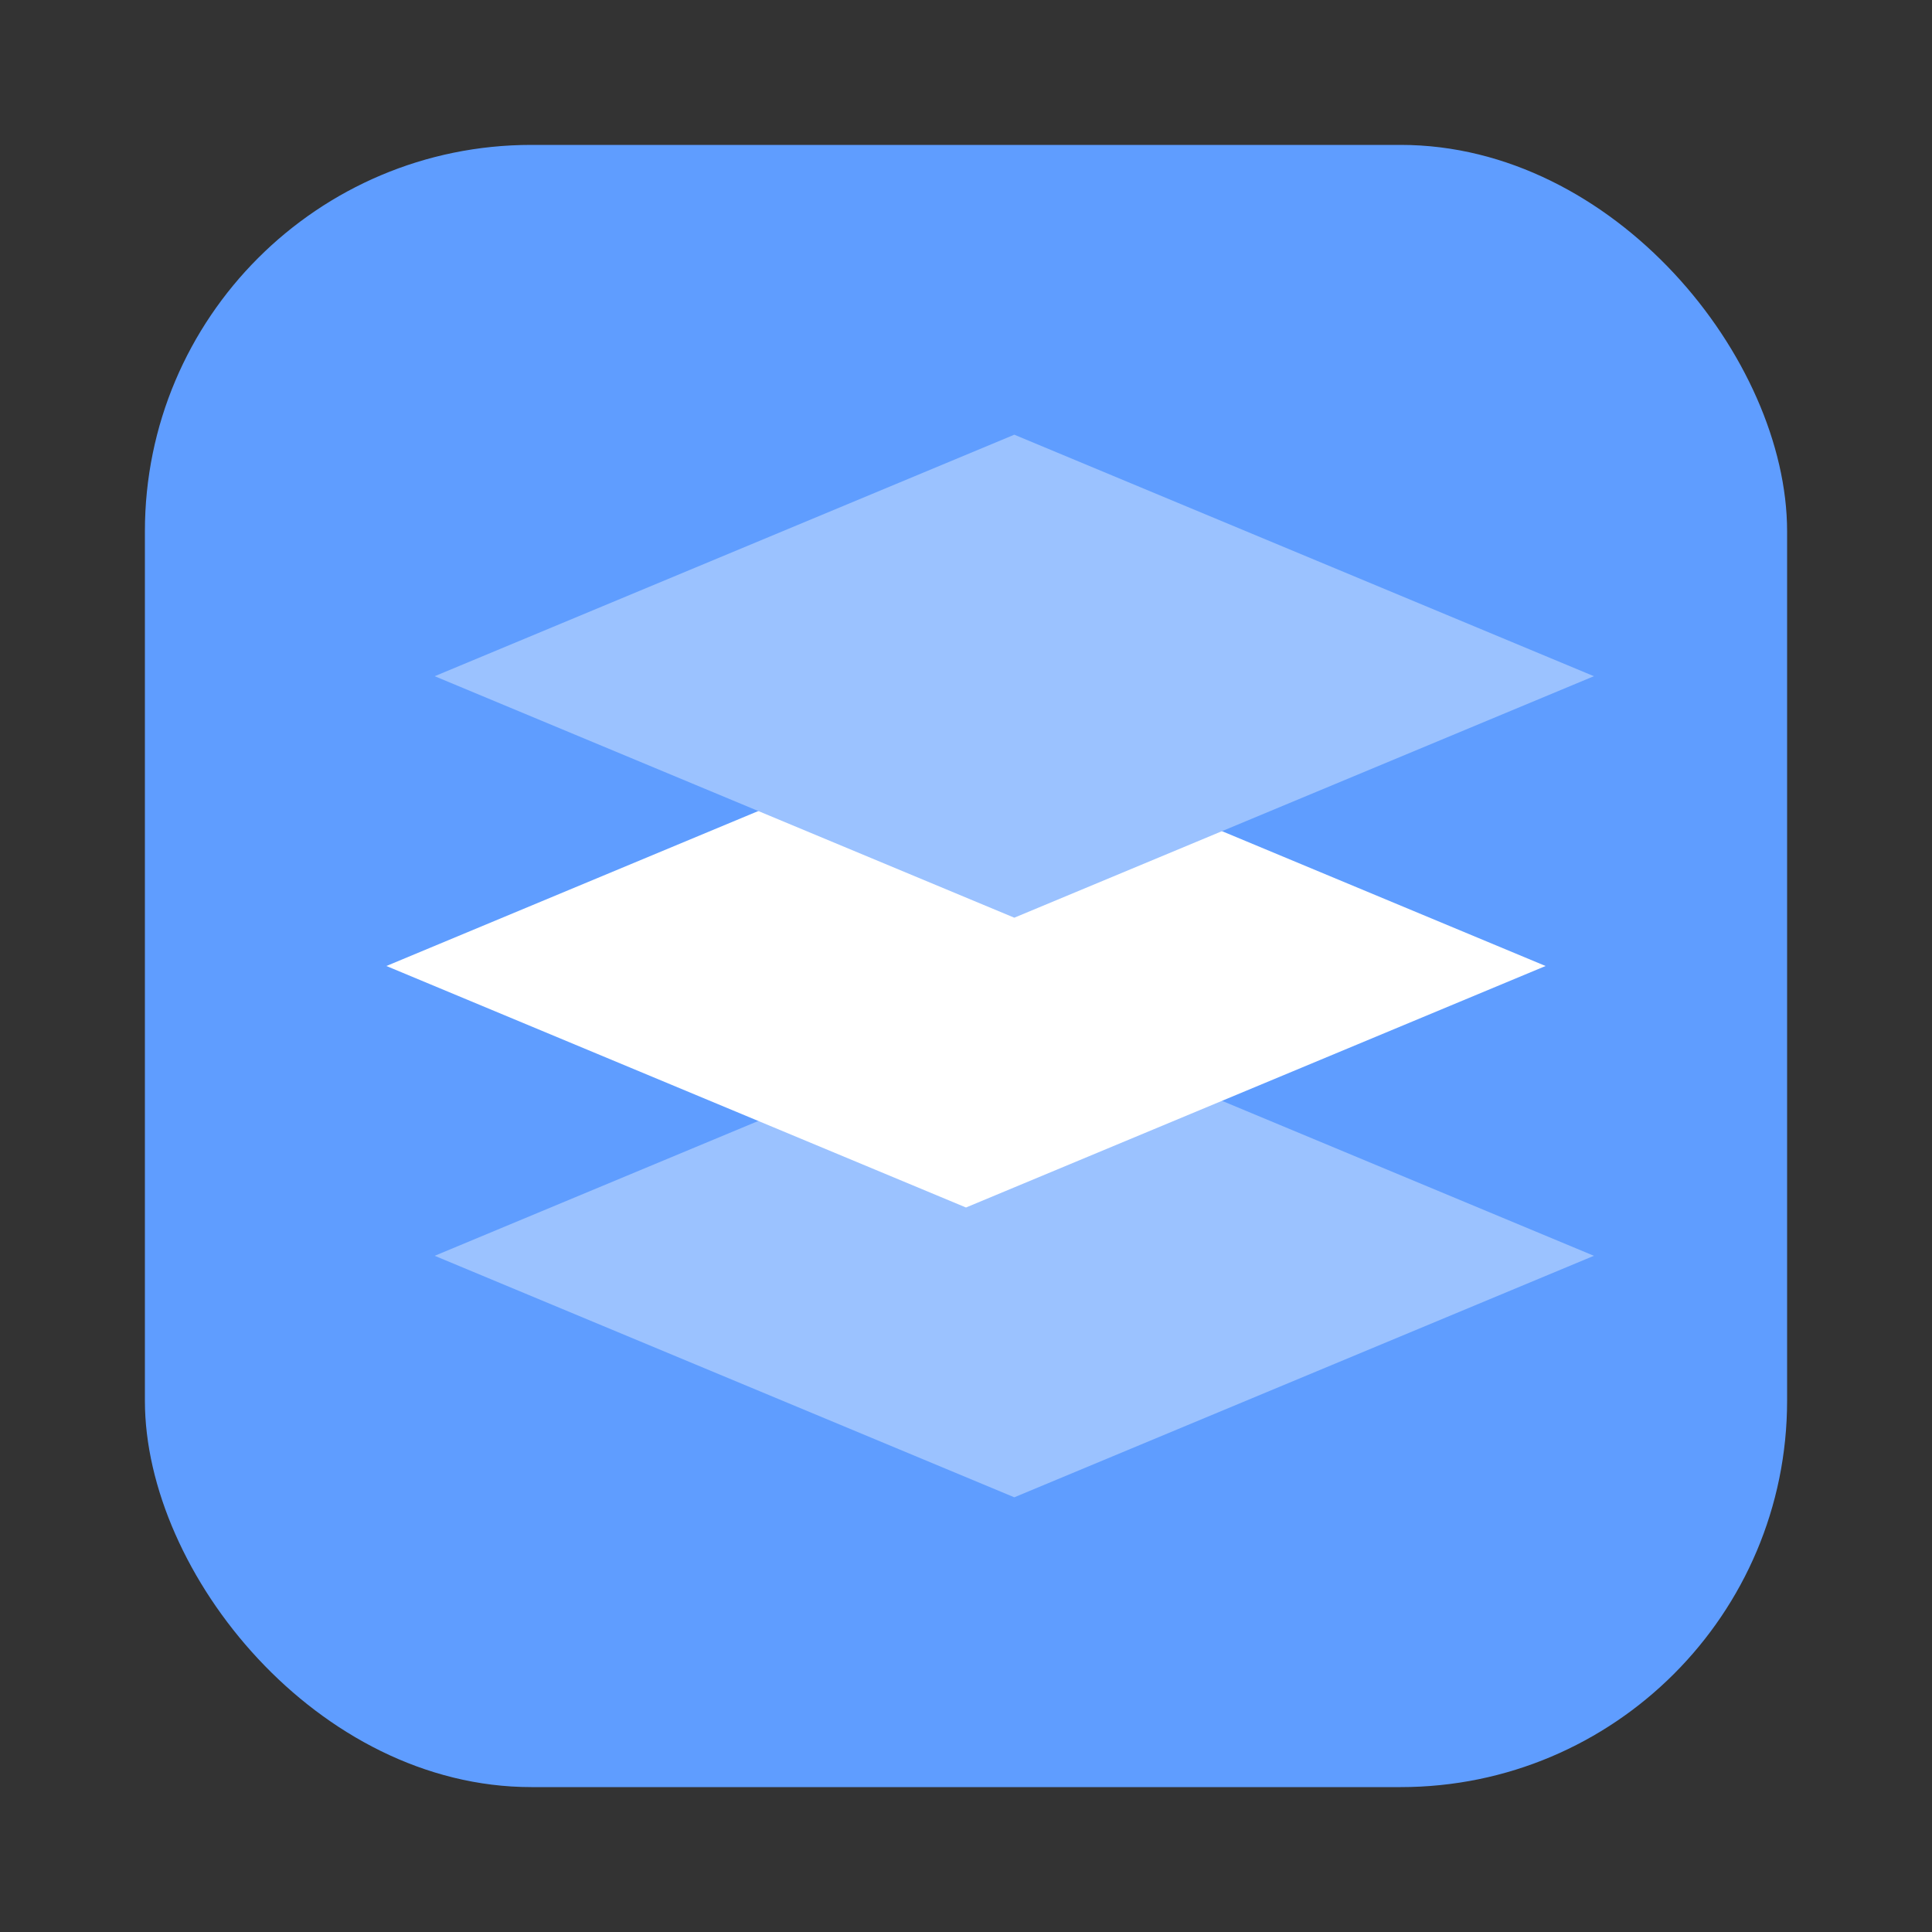 <svg xmlns="http://www.w3.org/2000/svg" xmlns:xlink="http://www.w3.org/1999/xlink" width="40" height="40" viewBox="0 0 40 40">
  <rect x="0" y="0" width="40" height="40" fill="#333333" stroke="none"/>
  <defs>
    <clipPath id="clip-one-layer_lock-hover">
      <rect width="40" height="40"/>
    </clipPath>
  </defs>
  <g id="one-layer_lock-hover" clip-path="url(#clip-one-layer_lock-hover)">
    <g id="icon-层数锁定" transform="translate(3 3)">
      <rect id="矩形_574" data-name="矩形 574" width="34" height="34" rx="8" fill="#5f9dff"/>
      <path id="路径_1717" data-name="路径 1717" d="M-58,121l-12-5,12-5,12,5Z" transform="translate(76 -93)" fill="#9bc2ff"/>
      <path id="路径_1716" data-name="路径 1716" d="M-59,115l-12-5,12-5,12,5Z" transform="translate(76 -93)" fill="#fff"/>
      <path id="路径_1718" data-name="路径 1718" d="M-58,109l-12-5,12-5,12,5Z" transform="translate(76 -93)" fill="#9bc2ff"/>
    </g>
  </g>
</svg>
